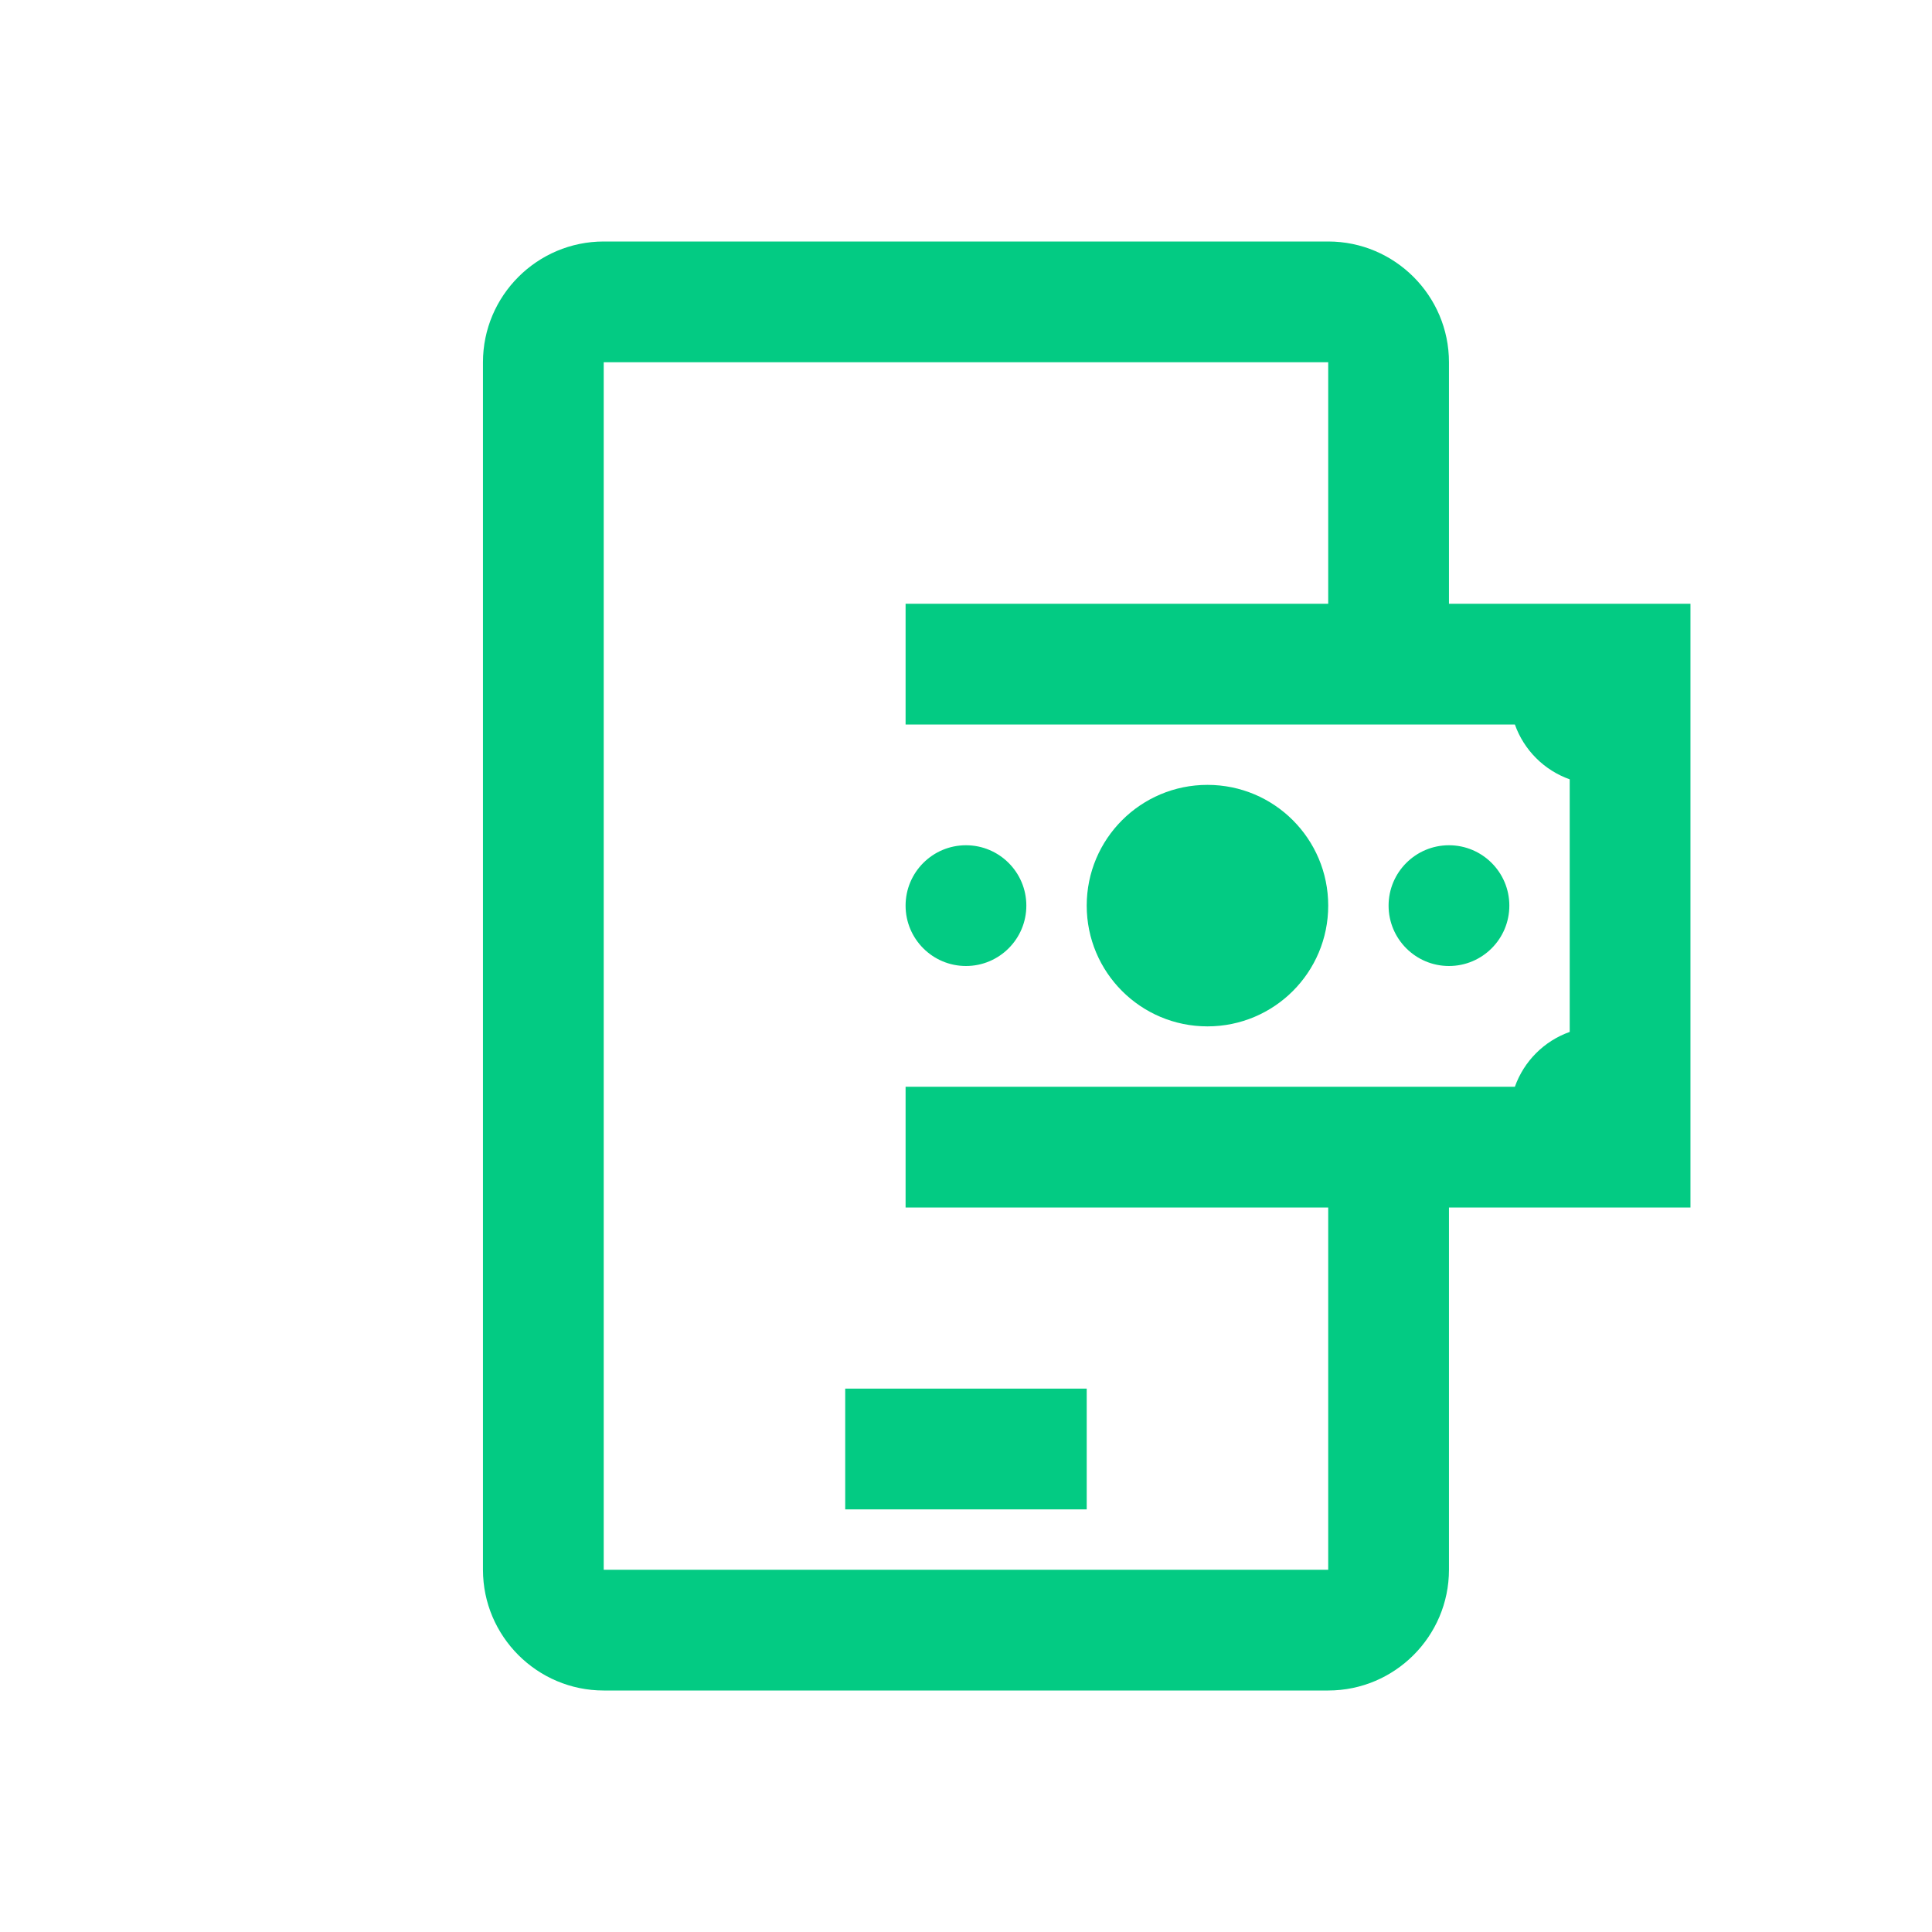 <svg width="52" height="52" viewBox="0 0 52 52" fill="none" xmlns="http://www.w3.org/2000/svg">
<path d="M16.249 6.5C14.458 6.5 12.999 7.959 12.999 9.75V42.25C12.999 44.041 14.458 45.5 16.249 45.5H35.749C37.54 45.5 38.999 44.041 38.999 42.25V32.5H43.062H45.499V30.062V18.688V16.25H43.062H38.999V9.75C38.999 7.959 37.54 6.5 35.749 6.5H16.249ZM16.249 9.75H35.749V16.25H24.374V19.5H40.773C41.018 20.189 41.56 20.731 42.249 20.976V27.774C41.56 28.019 41.018 28.561 40.773 29.25H24.374V32.5H35.749V42.25H16.249V9.75ZM32.499 21.125C30.703 21.125 29.249 22.579 29.249 24.375C29.249 26.171 30.703 27.625 32.499 27.625C34.295 27.625 35.749 26.171 35.749 24.375C35.749 22.579 34.295 21.125 32.499 21.125ZM25.999 22.75C25.102 22.75 24.374 23.478 24.374 24.375C24.374 25.272 25.102 26 25.999 26C26.896 26 27.624 25.272 27.624 24.375C27.624 23.478 26.896 22.75 25.999 22.75ZM38.999 22.75C38.102 22.75 37.374 23.478 37.374 24.375C37.374 25.272 38.102 26 38.999 26C39.896 26 40.624 25.272 40.624 24.375C40.624 23.478 39.896 22.75 38.999 22.75ZM22.749 37.375V40.625H29.249V37.375H22.749Z" fill="#03CB83"/>
</svg>
